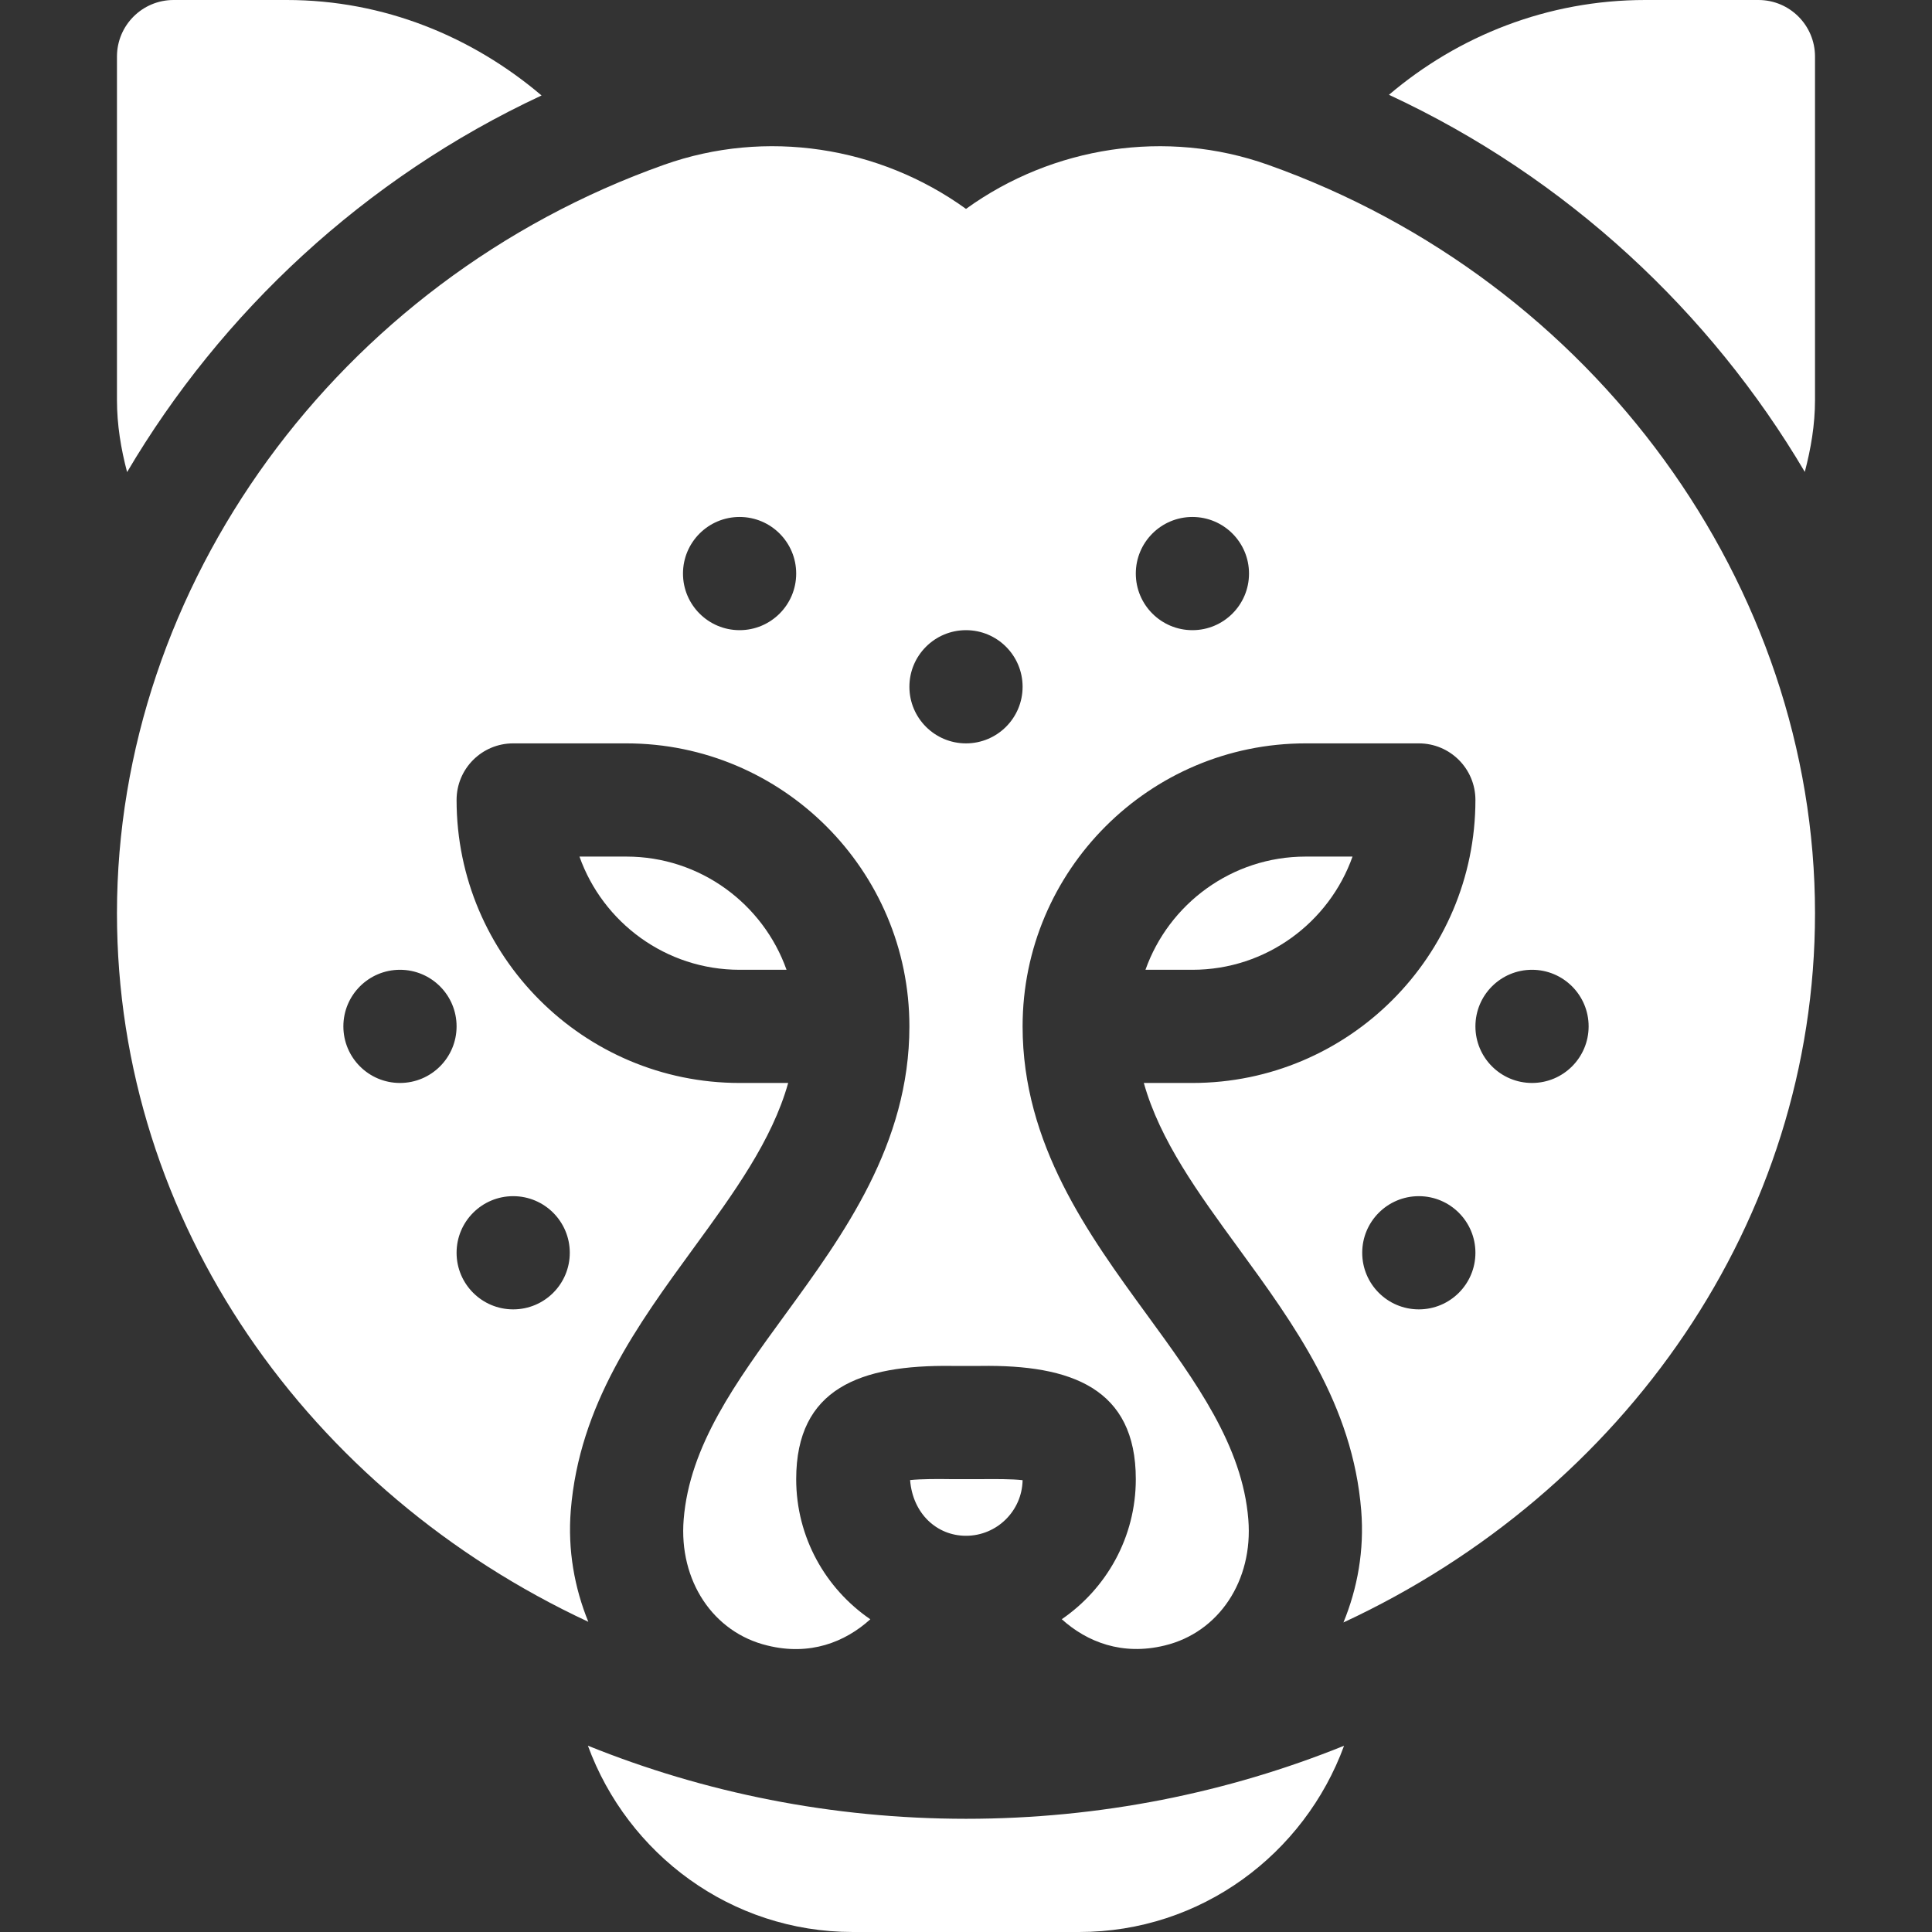 <svg width="74" height="74" viewBox="0 0 74 74" fill="none" xmlns="http://www.w3.org/2000/svg">
<rect x="0" y="0" width="74" height="74" fill="#333333" stroke="none"/>
<g clip-path="url(#clip0)">
<path d="M63.016 0C59.284 0 55.859 1.371 53.2 3.631C60.017 6.794 65.522 11.966 69.128 18.075C69.361 17.188 69.519 16.273 69.519 15.32V2.168C69.519 0.97 68.55 0 67.352 0H63.016Z" fill="white"/>
<path d="M4.48 15.32C4.48 16.273 4.633 17.192 4.868 18.082C8.464 11.986 13.949 6.823 20.743 3.657C18.095 1.409 14.715 0 10.984 0H6.648C5.45 0 4.48 0.97 4.48 2.168V15.32Z" fill="white"/>
<path d="M51.481 66.866C47.032 68.663 42.139 69.664 37 69.664C31.86 69.663 26.967 68.661 22.518 66.864C24.039 71.014 27.993 74 32.664 74H41.336C46.006 74 49.959 71.015 51.481 66.866Z" fill="white"/>
<path d="M39.168 56.694C38.761 56.646 38.08 56.65 37.591 56.654H36.409C35.931 56.646 35.272 56.646 34.859 56.69C34.959 57.973 35.882 58.824 37 58.824C38.183 58.824 39.147 57.871 39.168 56.694Z" fill="white"/>
<path d="M22.195 32.809C23.09 35.332 25.502 37.145 28.328 37.145H30.126C29.23 34.621 26.819 32.809 23.992 32.809H22.195Z" fill="white"/>
<path d="M22.534 62.119C22.003 60.816 21.741 59.37 21.862 57.855C22.186 53.811 24.418 50.749 26.577 47.79C28.106 45.694 29.571 43.684 30.189 41.48H28.328C22.351 41.48 17.488 36.617 17.488 30.641C17.488 29.442 18.458 28.473 19.656 28.473H23.992C29.969 28.473 34.832 33.336 34.832 39.312C34.832 43.828 32.306 47.29 30.079 50.345C28.193 52.932 26.41 55.375 26.186 58.202C25.997 60.543 27.316 62.529 29.393 63.027C31.017 63.429 32.366 62.901 33.335 62.022C31.623 60.85 30.496 58.883 30.496 56.656C30.496 53.166 32.968 52.276 36.443 52.318H37.557C41.036 52.266 43.504 53.176 43.504 56.656C43.504 58.882 42.378 60.847 40.668 62.02C41.638 62.895 42.987 63.422 44.607 63.027C46.684 62.529 48.003 60.543 47.814 58.202C47.59 55.375 45.807 52.932 43.921 50.345C41.694 47.29 39.168 43.828 39.168 39.312C39.168 33.336 44.031 28.473 50.008 28.473H54.344C55.542 28.473 56.512 29.442 56.512 30.641C56.512 36.617 51.649 41.48 45.672 41.48H43.811C44.429 43.684 45.894 45.694 47.423 47.79C49.582 50.749 51.814 53.811 52.138 57.855C52.26 59.38 51.995 60.835 51.457 62.144C62.241 57.135 69.519 46.745 69.519 34.977C69.519 22.453 61.098 10.761 48.564 6.311C44.675 4.929 40.326 5.6 37 8.001C33.676 5.602 29.33 4.927 25.436 6.311C12.902 10.761 4.48 22.453 4.48 34.977C4.48 46.857 11.852 57.138 22.534 62.119ZM54.344 50.152C53.147 50.152 52.176 49.182 52.176 47.984C52.176 46.787 53.147 45.816 54.344 45.816C55.541 45.816 56.512 46.787 56.512 47.984C56.512 49.182 55.541 50.152 54.344 50.152ZM58.68 37.145C59.877 37.145 60.848 38.115 60.848 39.312C60.848 40.51 59.877 41.48 58.68 41.48C57.482 41.48 56.512 40.51 56.512 39.312C56.512 38.115 57.482 37.145 58.68 37.145ZM45.672 19.801C46.869 19.801 47.84 20.771 47.84 21.969C47.84 23.166 46.869 24.137 45.672 24.137C44.475 24.137 43.504 23.166 43.504 21.969C43.504 20.771 44.475 19.801 45.672 19.801ZM37 24.137C38.197 24.137 39.168 25.107 39.168 26.305C39.168 27.502 38.197 28.473 37 28.473C35.803 28.473 34.832 27.502 34.832 26.305C34.832 25.107 35.803 24.137 37 24.137ZM28.328 19.801C29.525 19.801 30.496 20.771 30.496 21.969C30.496 23.166 29.525 24.137 28.328 24.137C27.131 24.137 26.16 23.166 26.16 21.969C26.16 20.771 27.131 19.801 28.328 19.801ZM19.656 45.816C20.854 45.816 21.824 46.787 21.824 47.984C21.824 49.182 20.854 50.152 19.656 50.152C18.459 50.152 17.488 49.182 17.488 47.984C17.488 46.787 18.459 45.816 19.656 45.816ZM15.32 37.145C16.518 37.145 17.488 38.115 17.488 39.312C17.488 40.51 16.518 41.48 15.32 41.48C14.123 41.48 13.152 40.51 13.152 39.312C13.152 38.115 14.123 37.145 15.32 37.145Z" fill="white"/>
<path d="M51.805 32.809H50.008C47.181 32.809 44.77 34.621 43.874 37.145H45.672C48.498 37.145 50.91 35.332 51.805 32.809Z" fill="white"/>
</g>
<defs>
<clipPath id="clip0">
<rect width="74" height="74" fill="white"/>
</clipPath>
</defs>
</svg>
